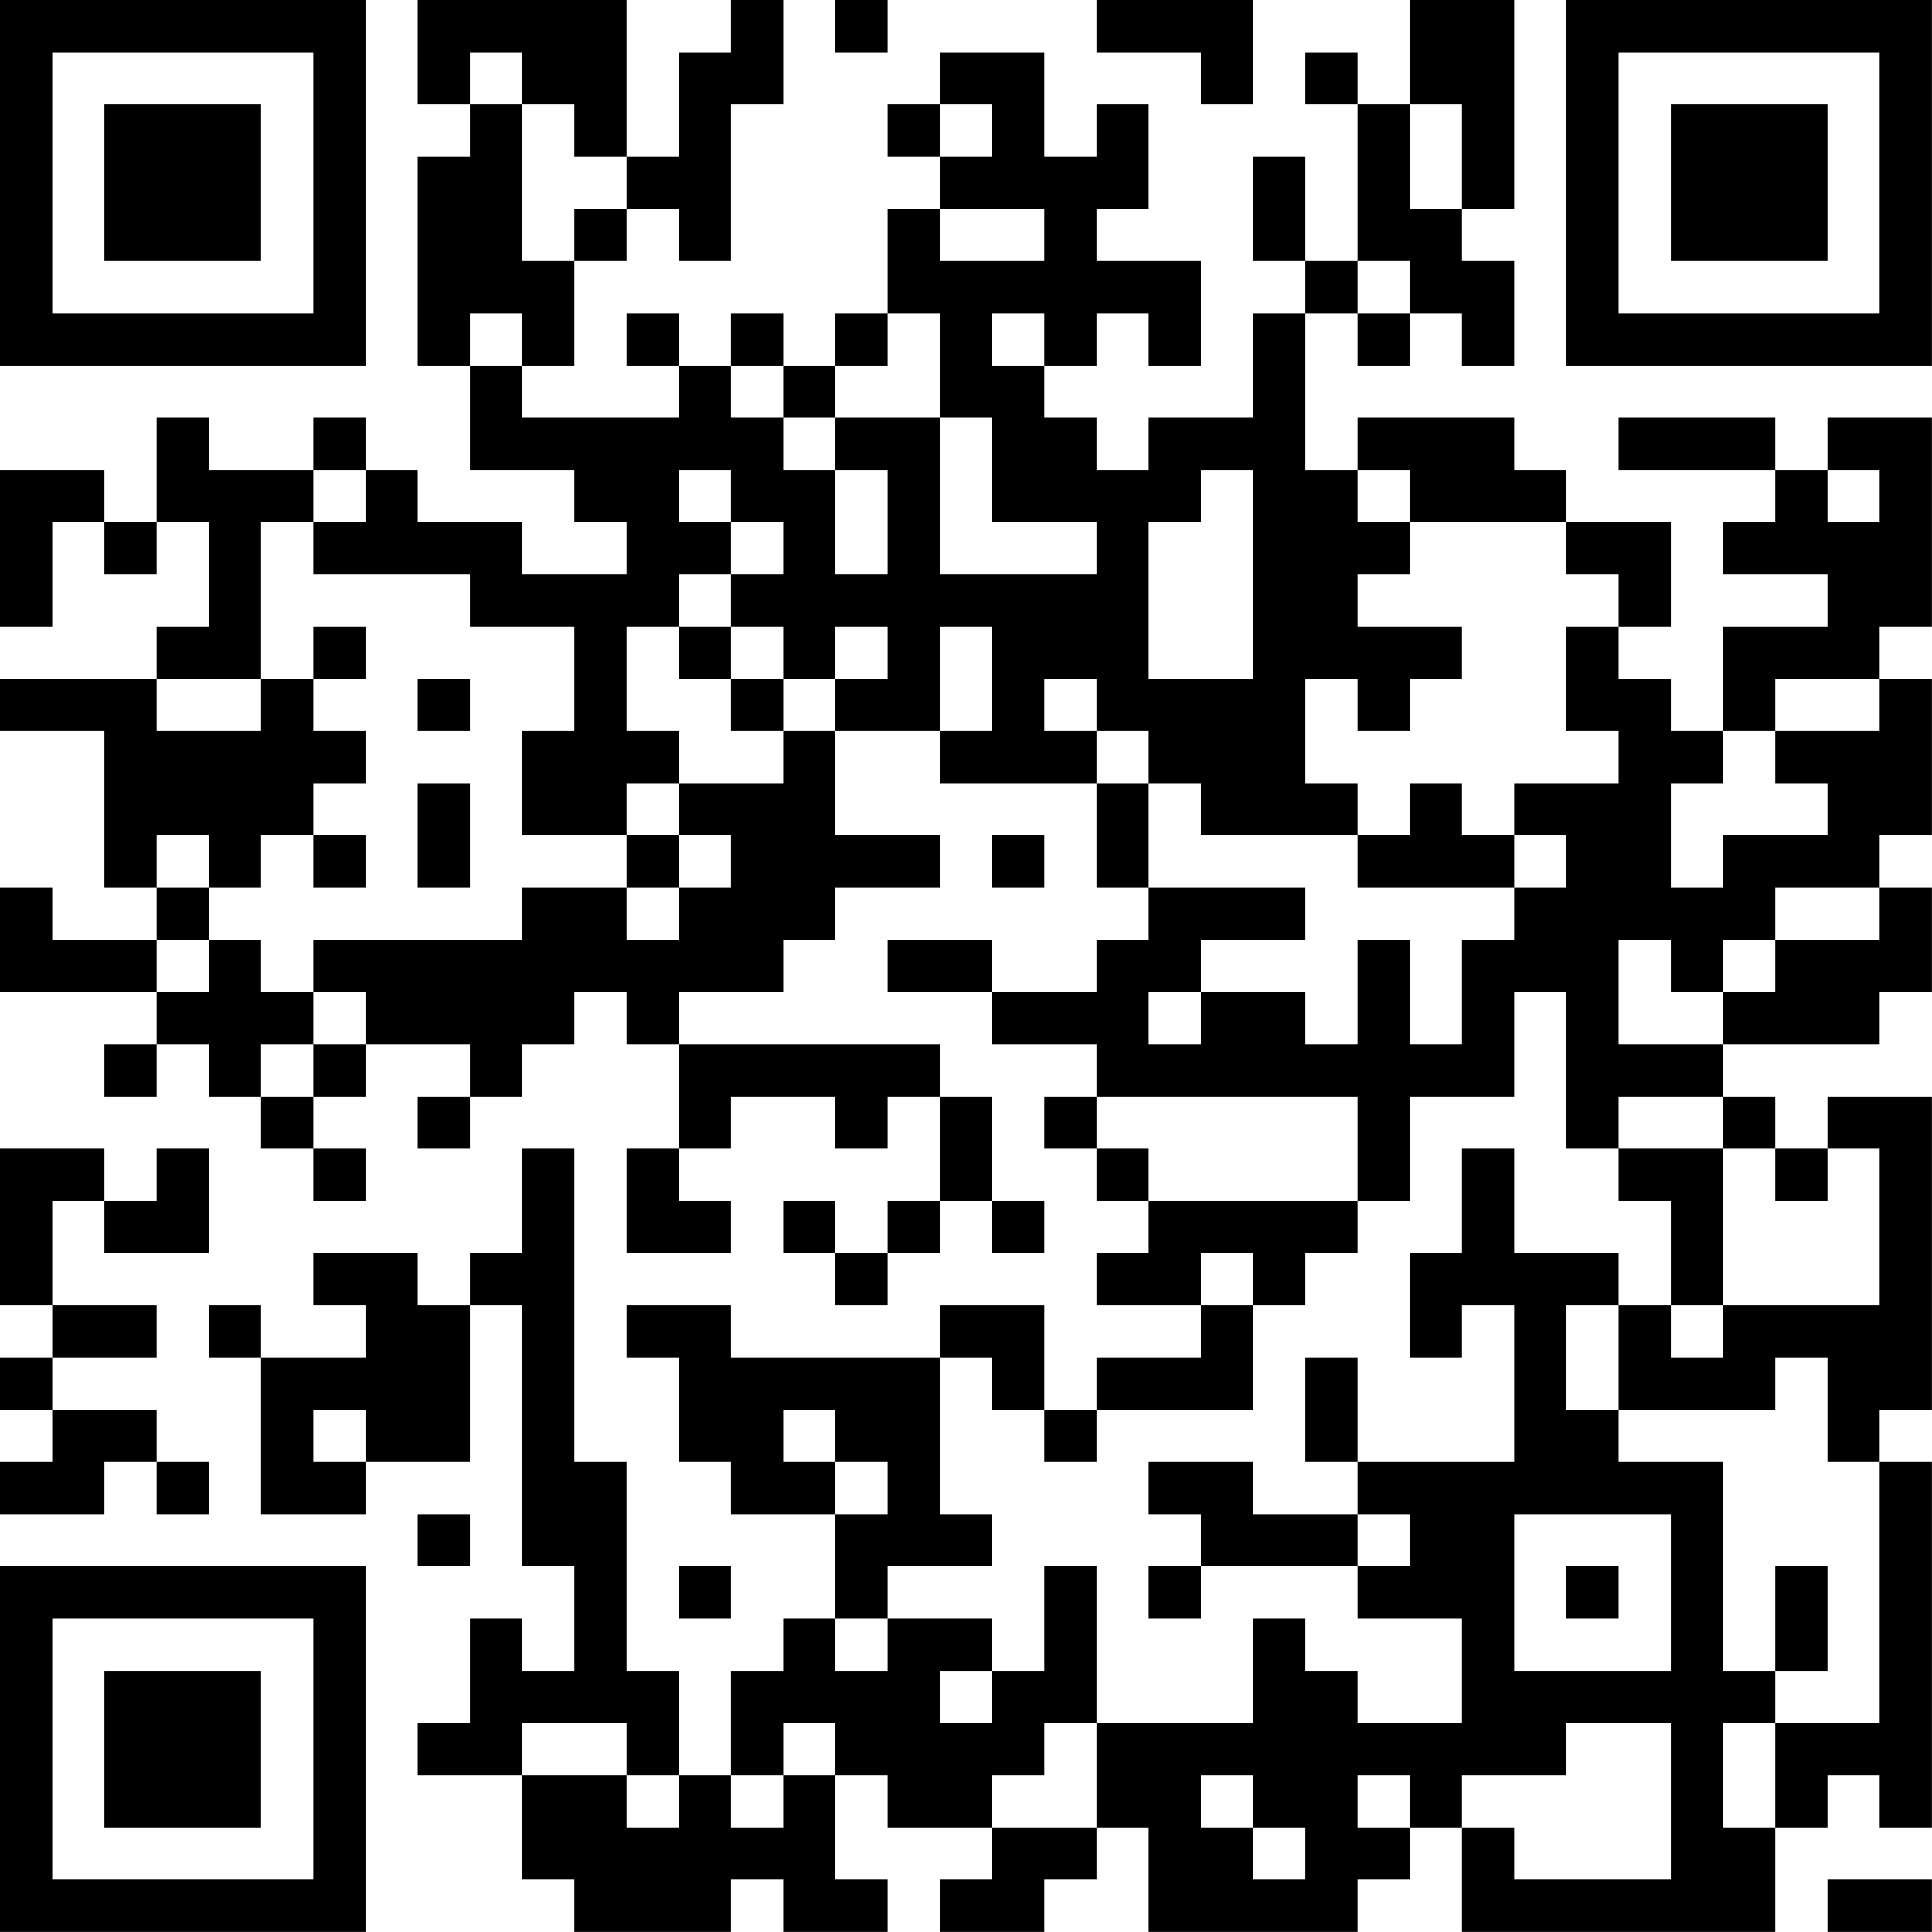 <?xml version="1.0" encoding="UTF-8"?>
<svg xmlns="http://www.w3.org/2000/svg" version="1.1" width="350" height="350" viewBox="0 0 350 350"><rect x="0" y="0" width="350" height="350" fill="#ffffff"/><g transform="scale(9.459)"><g transform="translate(0,0)"><path fill-rule="evenodd" d="M8 0L8 2L9 2L9 3L8 3L8 7L9 7L9 9L11 9L11 10L12 10L12 11L10 11L10 10L8 10L8 9L7 9L7 8L6 8L6 9L4 9L4 8L3 8L3 10L2 10L2 9L0 9L0 12L1 12L1 10L2 10L2 11L3 11L3 10L4 10L4 12L3 12L3 13L0 13L0 14L2 14L2 17L3 17L3 18L1 18L1 17L0 17L0 19L3 19L3 20L2 20L2 21L3 21L3 20L4 20L4 21L5 21L5 22L6 22L6 23L7 23L7 22L6 22L6 21L7 21L7 20L9 20L9 21L8 21L8 22L9 22L9 21L10 21L10 20L11 20L11 19L12 19L12 20L13 20L13 22L12 22L12 24L14 24L14 23L13 23L13 22L14 22L14 21L16 21L16 22L17 22L17 21L18 21L18 23L17 23L17 24L16 24L16 23L15 23L15 24L16 24L16 25L17 25L17 24L18 24L18 23L19 23L19 24L20 24L20 23L19 23L19 21L18 21L18 20L13 20L13 19L15 19L15 18L16 18L16 17L18 17L18 16L16 16L16 14L18 14L18 15L21 15L21 17L22 17L22 18L21 18L21 19L19 19L19 18L17 18L17 19L19 19L19 20L21 20L21 21L20 21L20 22L21 22L21 23L22 23L22 24L21 24L21 25L23 25L23 26L21 26L21 27L20 27L20 25L18 25L18 26L14 26L14 25L12 25L12 26L13 26L13 28L14 28L14 29L16 29L16 31L15 31L15 32L14 32L14 34L13 34L13 32L12 32L12 28L11 28L11 22L10 22L10 24L9 24L9 25L8 25L8 24L6 24L6 25L7 25L7 26L5 26L5 25L4 25L4 26L5 26L5 29L7 29L7 28L9 28L9 25L10 25L10 30L11 30L11 32L10 32L10 31L9 31L9 33L8 33L8 34L10 34L10 36L11 36L11 37L14 37L14 36L15 36L15 37L17 37L17 36L16 36L16 34L17 34L17 35L19 35L19 36L18 36L18 37L20 37L20 36L21 36L21 35L22 35L22 37L26 37L26 36L27 36L27 35L28 35L28 37L34 37L34 35L35 35L35 34L36 34L36 35L37 35L37 28L36 28L36 27L37 27L37 21L35 21L35 22L34 22L34 21L33 21L33 20L36 20L36 19L37 19L37 17L36 17L36 16L37 16L37 13L36 13L36 12L37 12L37 8L35 8L35 9L34 9L34 8L31 8L31 9L34 9L34 10L33 10L33 11L35 11L35 12L33 12L33 14L32 14L32 13L31 13L31 12L32 12L32 10L30 10L30 9L29 9L29 8L26 8L26 9L25 9L25 6L26 6L26 7L27 7L27 6L28 6L28 7L29 7L29 5L28 5L28 4L29 4L29 0L27 0L27 2L26 2L26 1L25 1L25 2L26 2L26 5L25 5L25 3L24 3L24 5L25 5L25 6L24 6L24 8L22 8L22 9L21 9L21 8L20 8L20 7L21 7L21 6L22 6L22 7L23 7L23 5L21 5L21 4L22 4L22 2L21 2L21 3L20 3L20 1L18 1L18 2L17 2L17 3L18 3L18 4L17 4L17 6L16 6L16 7L15 7L15 6L14 6L14 7L13 7L13 6L12 6L12 7L13 7L13 8L10 8L10 7L11 7L11 5L12 5L12 4L13 4L13 5L14 5L14 2L15 2L15 0L14 0L14 1L13 1L13 3L12 3L12 0ZM16 0L16 1L17 1L17 0ZM21 0L21 1L23 1L23 2L24 2L24 0ZM9 1L9 2L10 2L10 5L11 5L11 4L12 4L12 3L11 3L11 2L10 2L10 1ZM18 2L18 3L19 3L19 2ZM27 2L27 4L28 4L28 2ZM18 4L18 5L20 5L20 4ZM26 5L26 6L27 6L27 5ZM9 6L9 7L10 7L10 6ZM17 6L17 7L16 7L16 8L15 8L15 7L14 7L14 8L15 8L15 9L16 9L16 11L17 11L17 9L16 9L16 8L18 8L18 11L21 11L21 10L19 10L19 8L18 8L18 6ZM19 6L19 7L20 7L20 6ZM6 9L6 10L5 10L5 13L3 13L3 14L5 14L5 13L6 13L6 14L7 14L7 15L6 15L6 16L5 16L5 17L4 17L4 16L3 16L3 17L4 17L4 18L3 18L3 19L4 19L4 18L5 18L5 19L6 19L6 20L5 20L5 21L6 21L6 20L7 20L7 19L6 19L6 18L10 18L10 17L12 17L12 18L13 18L13 17L14 17L14 16L13 16L13 15L15 15L15 14L16 14L16 13L17 13L17 12L16 12L16 13L15 13L15 12L14 12L14 11L15 11L15 10L14 10L14 9L13 9L13 10L14 10L14 11L13 11L13 12L12 12L12 14L13 14L13 15L12 15L12 16L10 16L10 14L11 14L11 12L9 12L9 11L6 11L6 10L7 10L7 9ZM23 9L23 10L22 10L22 13L24 13L24 9ZM26 9L26 10L27 10L27 11L26 11L26 12L28 12L28 13L27 13L27 14L26 14L26 13L25 13L25 15L26 15L26 16L23 16L23 15L22 15L22 14L21 14L21 13L20 13L20 14L21 14L21 15L22 15L22 17L25 17L25 18L23 18L23 19L22 19L22 20L23 20L23 19L25 19L25 20L26 20L26 18L27 18L27 20L28 20L28 18L29 18L29 17L30 17L30 16L29 16L29 15L31 15L31 14L30 14L30 12L31 12L31 11L30 11L30 10L27 10L27 9ZM35 9L35 10L36 10L36 9ZM6 12L6 13L7 13L7 12ZM13 12L13 13L14 13L14 14L15 14L15 13L14 13L14 12ZM18 12L18 14L19 14L19 12ZM8 13L8 14L9 14L9 13ZM34 13L34 14L33 14L33 15L32 15L32 17L33 17L33 16L35 16L35 15L34 15L34 14L36 14L36 13ZM8 15L8 17L9 17L9 15ZM27 15L27 16L26 16L26 17L29 17L29 16L28 16L28 15ZM6 16L6 17L7 17L7 16ZM12 16L12 17L13 17L13 16ZM19 16L19 17L20 17L20 16ZM34 17L34 18L33 18L33 19L32 19L32 18L31 18L31 20L33 20L33 19L34 19L34 18L36 18L36 17ZM29 19L29 21L27 21L27 23L26 23L26 21L21 21L21 22L22 22L22 23L26 23L26 24L25 24L25 25L24 25L24 24L23 24L23 25L24 25L24 27L21 27L21 28L20 28L20 27L19 27L19 26L18 26L18 29L19 29L19 30L17 30L17 31L16 31L16 32L17 32L17 31L19 31L19 32L18 32L18 33L19 33L19 32L20 32L20 30L21 30L21 33L20 33L20 34L19 34L19 35L21 35L21 33L24 33L24 31L25 31L25 32L26 32L26 33L28 33L28 31L26 31L26 30L27 30L27 29L26 29L26 28L29 28L29 25L28 25L28 26L27 26L27 24L28 24L28 22L29 22L29 24L31 24L31 25L30 25L30 27L31 27L31 28L33 28L33 32L34 32L34 33L33 33L33 35L34 35L34 33L36 33L36 28L35 28L35 26L34 26L34 27L31 27L31 25L32 25L32 26L33 26L33 25L36 25L36 22L35 22L35 23L34 23L34 22L33 22L33 21L31 21L31 22L30 22L30 19ZM0 22L0 25L1 25L1 26L0 26L0 27L1 27L1 28L0 28L0 29L2 29L2 28L3 28L3 29L4 29L4 28L3 28L3 27L1 27L1 26L3 26L3 25L1 25L1 23L2 23L2 24L4 24L4 22L3 22L3 23L2 23L2 22ZM31 22L31 23L32 23L32 25L33 25L33 22ZM25 26L25 28L26 28L26 26ZM6 27L6 28L7 28L7 27ZM15 27L15 28L16 28L16 29L17 29L17 28L16 28L16 27ZM22 28L22 29L23 29L23 30L22 30L22 31L23 31L23 30L26 30L26 29L24 29L24 28ZM8 29L8 30L9 30L9 29ZM29 29L29 32L32 32L32 29ZM13 30L13 31L14 31L14 30ZM30 30L30 31L31 31L31 30ZM34 30L34 32L35 32L35 30ZM10 33L10 34L12 34L12 35L13 35L13 34L12 34L12 33ZM15 33L15 34L14 34L14 35L15 35L15 34L16 34L16 33ZM30 33L30 34L28 34L28 35L29 35L29 36L32 36L32 33ZM23 34L23 35L24 35L24 36L25 36L25 35L24 35L24 34ZM26 34L26 35L27 35L27 34ZM35 36L35 37L37 37L37 36ZM0 0L0 7L7 7L7 0ZM1 1L1 6L6 6L6 1ZM2 2L2 5L5 5L5 2ZM30 0L30 7L37 7L37 0ZM31 1L31 6L36 6L36 1ZM32 2L32 5L35 5L35 2ZM0 30L0 37L7 37L7 30ZM1 31L1 36L6 36L6 31ZM2 32L2 35L5 35L5 32Z" fill="#000000"/></g></g></svg>
